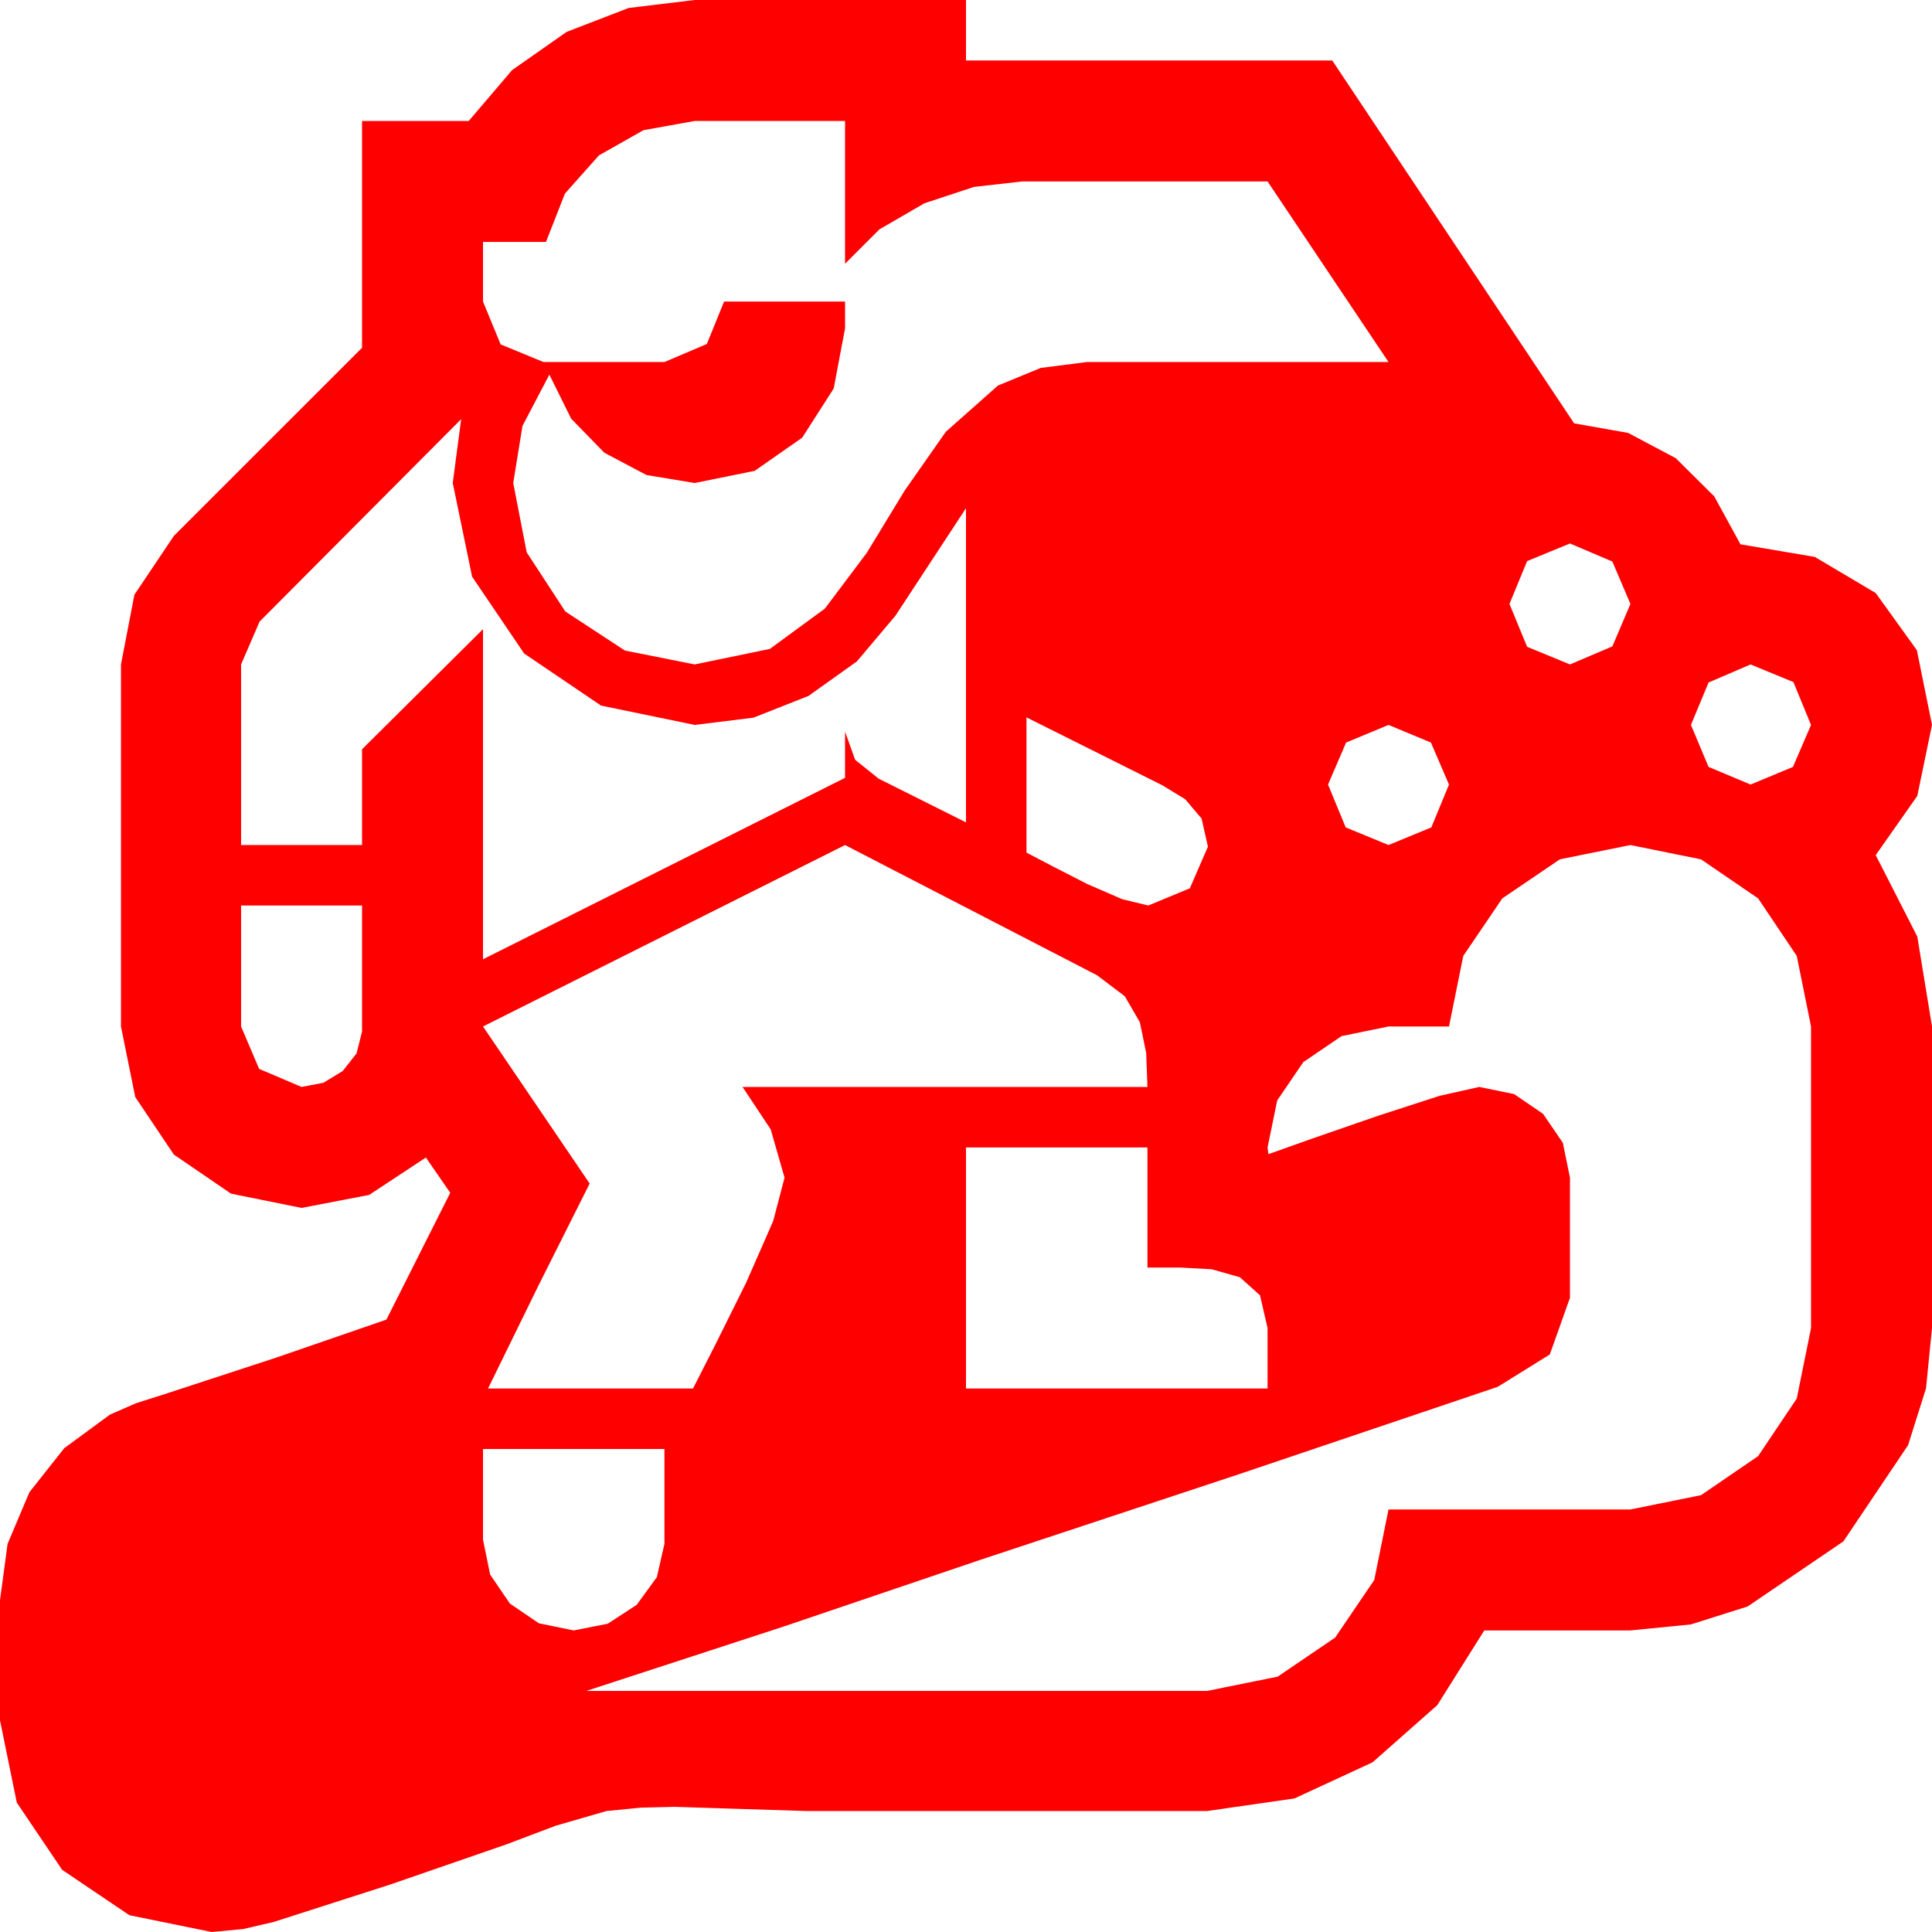 <?xml version="1.0" encoding="utf-8"?>
<!DOCTYPE svg PUBLIC "-//W3C//DTD SVG 1.1//EN" "http://www.w3.org/Graphics/SVG/1.1/DTD/svg11.dtd">
<svg width="67.383" height="67.383" xmlns="http://www.w3.org/2000/svg" xmlns:xlink="http://www.w3.org/1999/xlink" xmlns:xml="http://www.w3.org/XML/1998/namespace" version="1.1">
  <g>
    <g>
      <path style="fill:#FF0000;fill-opacity:1" d="M16.846,50.537L16.846,53.701 17.095,54.917 17.783,55.928 18.794,56.616 20.01,56.865 21.196,56.631 22.207,55.972 22.91,55.005 23.174,53.848 23.174,50.537 16.846,50.537z M33.691,40.02L33.691,48.428 44.209,48.428 44.209,46.318 43.945,45.176 43.242,44.546 42.261,44.268 41.162,44.209 40.02,44.209 40.02,40.02 33.691,40.02z M8.408,31.582L8.408,35.801 9.038,37.28 10.518,37.91 11.279,37.764 11.953,37.354 12.437,36.738 12.627,35.977 12.627,31.582 8.408,31.582z M56.865,29.473L54.404,29.971 52.397,31.333 51.035,33.34 50.537,35.801 48.428,35.801 46.787,36.138 45.454,37.046 44.546,38.379 44.209,40.02 44.238,40.254 45.806,39.697 48.047,38.921 50.215,38.218 51.592,37.91 52.808,38.159 53.818,38.848 54.507,39.858 54.756,41.074 54.756,45.264 54.053,47.241 52.236,48.369 43.213,51.416 34.189,54.404 27.319,56.733 20.449,58.975 42.1,58.975 44.561,58.477 46.567,57.114 47.93,55.107 48.428,52.646 56.865,52.646 59.326,52.148 61.318,50.786 62.666,48.779 63.164,46.318 63.164,35.801 62.666,33.34 61.318,31.333 59.326,29.971 56.865,29.473z M29.473,29.473L23.159,32.637 16.846,35.801 20.566,41.279 18.779,44.839 17.021,48.428 24.17,48.428 24.961,46.875 26.03,44.722 26.968,42.583 27.363,41.074 26.88,39.39 25.898,37.91 40.02,37.91 39.976,36.724 39.756,35.654 39.229,34.746 38.262,34.014 29.473,29.473z M48.428,25.283L46.948,25.898 46.318,27.363 46.934,28.857 48.428,29.473 49.922,28.857 50.537,27.363 49.907,25.898 48.428,25.283z M35.801,25.02L35.801,29.736 36.724,30.22 37.925,30.835 39.141,31.362 40.049,31.582 41.499,30.981 42.129,29.531 41.909,28.55 41.338,27.876 40.547,27.393 39.668,26.953 35.801,25.02z M61.055,23.174L59.59,23.804 58.975,25.283 59.59,26.748 61.055,27.363 62.534,26.748 63.164,25.283 62.549,23.789 61.055,23.174z M54.756,18.955L53.262,19.57 52.646,21.064 53.262,22.559 54.756,23.174 56.235,22.544 56.865,21.064 56.235,19.585 54.756,18.955z M16.084,14.619L9.053,21.68 8.408,23.174 8.408,29.473 12.627,29.473 12.627,26.133 16.846,21.943 16.846,33.457 23.159,30.293 29.473,27.129 29.473,25.518 29.824,26.499 30.645,27.158 33.691,28.682 33.691,17.725 31.23,21.475 29.886,23.068 28.198,24.272 26.276,25.031 24.229,25.283 20.962,24.609 18.281,22.793 16.465,20.112 15.791,16.846 16.084,14.619z M24.229,4.219L22.441,4.541 20.889,5.42 19.702,6.753 19.043,8.438 16.846,8.438 16.846,10.518 17.461,12.012 18.955,12.627 23.174,12.627 24.653,11.997 25.254,10.518 29.473,10.518 29.473,11.455 29.077,13.55 27.979,15.264 26.323,16.421 24.229,16.846 22.544,16.567 21.079,15.791 19.922,14.604 19.16,13.066 18.223,14.854 17.9,16.846 18.369,19.263 19.717,21.328 21.797,22.69 24.229,23.174 26.851,22.632 28.77,21.226 30.234,19.277 31.553,17.109 32.988,15.059 34.805,13.447 36.299,12.832 37.91,12.627 48.428,12.627 44.209,6.328 35.654,6.328 33.97,6.519 32.241,7.09 30.674,7.998 29.473,9.199 29.473,4.219 24.229,4.219z M24.229,0L33.691,0 33.691,2.109 46.465,2.109 54.902,14.766 56.785,15.099 58.447,15.981 59.788,17.311 60.703,18.984 63.296,19.424 65.42,20.684 66.855,22.676 67.383,25.283 66.87,27.759 65.42,29.824 66.87,32.666 67.383,35.801 67.383,46.318 67.174,48.424 66.548,50.405 64.292,53.76 60.952,56.03 58.971,56.656 56.865,56.865 51.768,56.865 50.127,59.473 47.871,61.465 45.146,62.725 42.1,63.164 28.125,63.164 25.825,63.091 23.525,63.018 22.339,63.047 21.152,63.164 19.38,63.677 17.637,64.336 13.608,65.728 9.551,67.031 8.481,67.28 7.383,67.383 4.512,66.797 2.168,65.215 0.586,62.871 0,60 0,55.811 0.264,53.848 1.025,52.046 2.241,50.508 3.838,49.336 4.746,48.94 5.713,48.633 9.609,47.358 13.477,46.025 15.703,41.602 14.854,40.371 12.876,41.675 10.518,42.129 8.057,41.631 6.064,40.269 4.717,38.262 4.219,35.801 4.219,23.174 4.688,20.742 6.064,18.691 12.627,12.129 12.627,4.219 16.348,4.219 17.86,2.446 19.761,1.113 21.925,0.278 24.229,0z" />
    </g>
  </g>
</svg>
